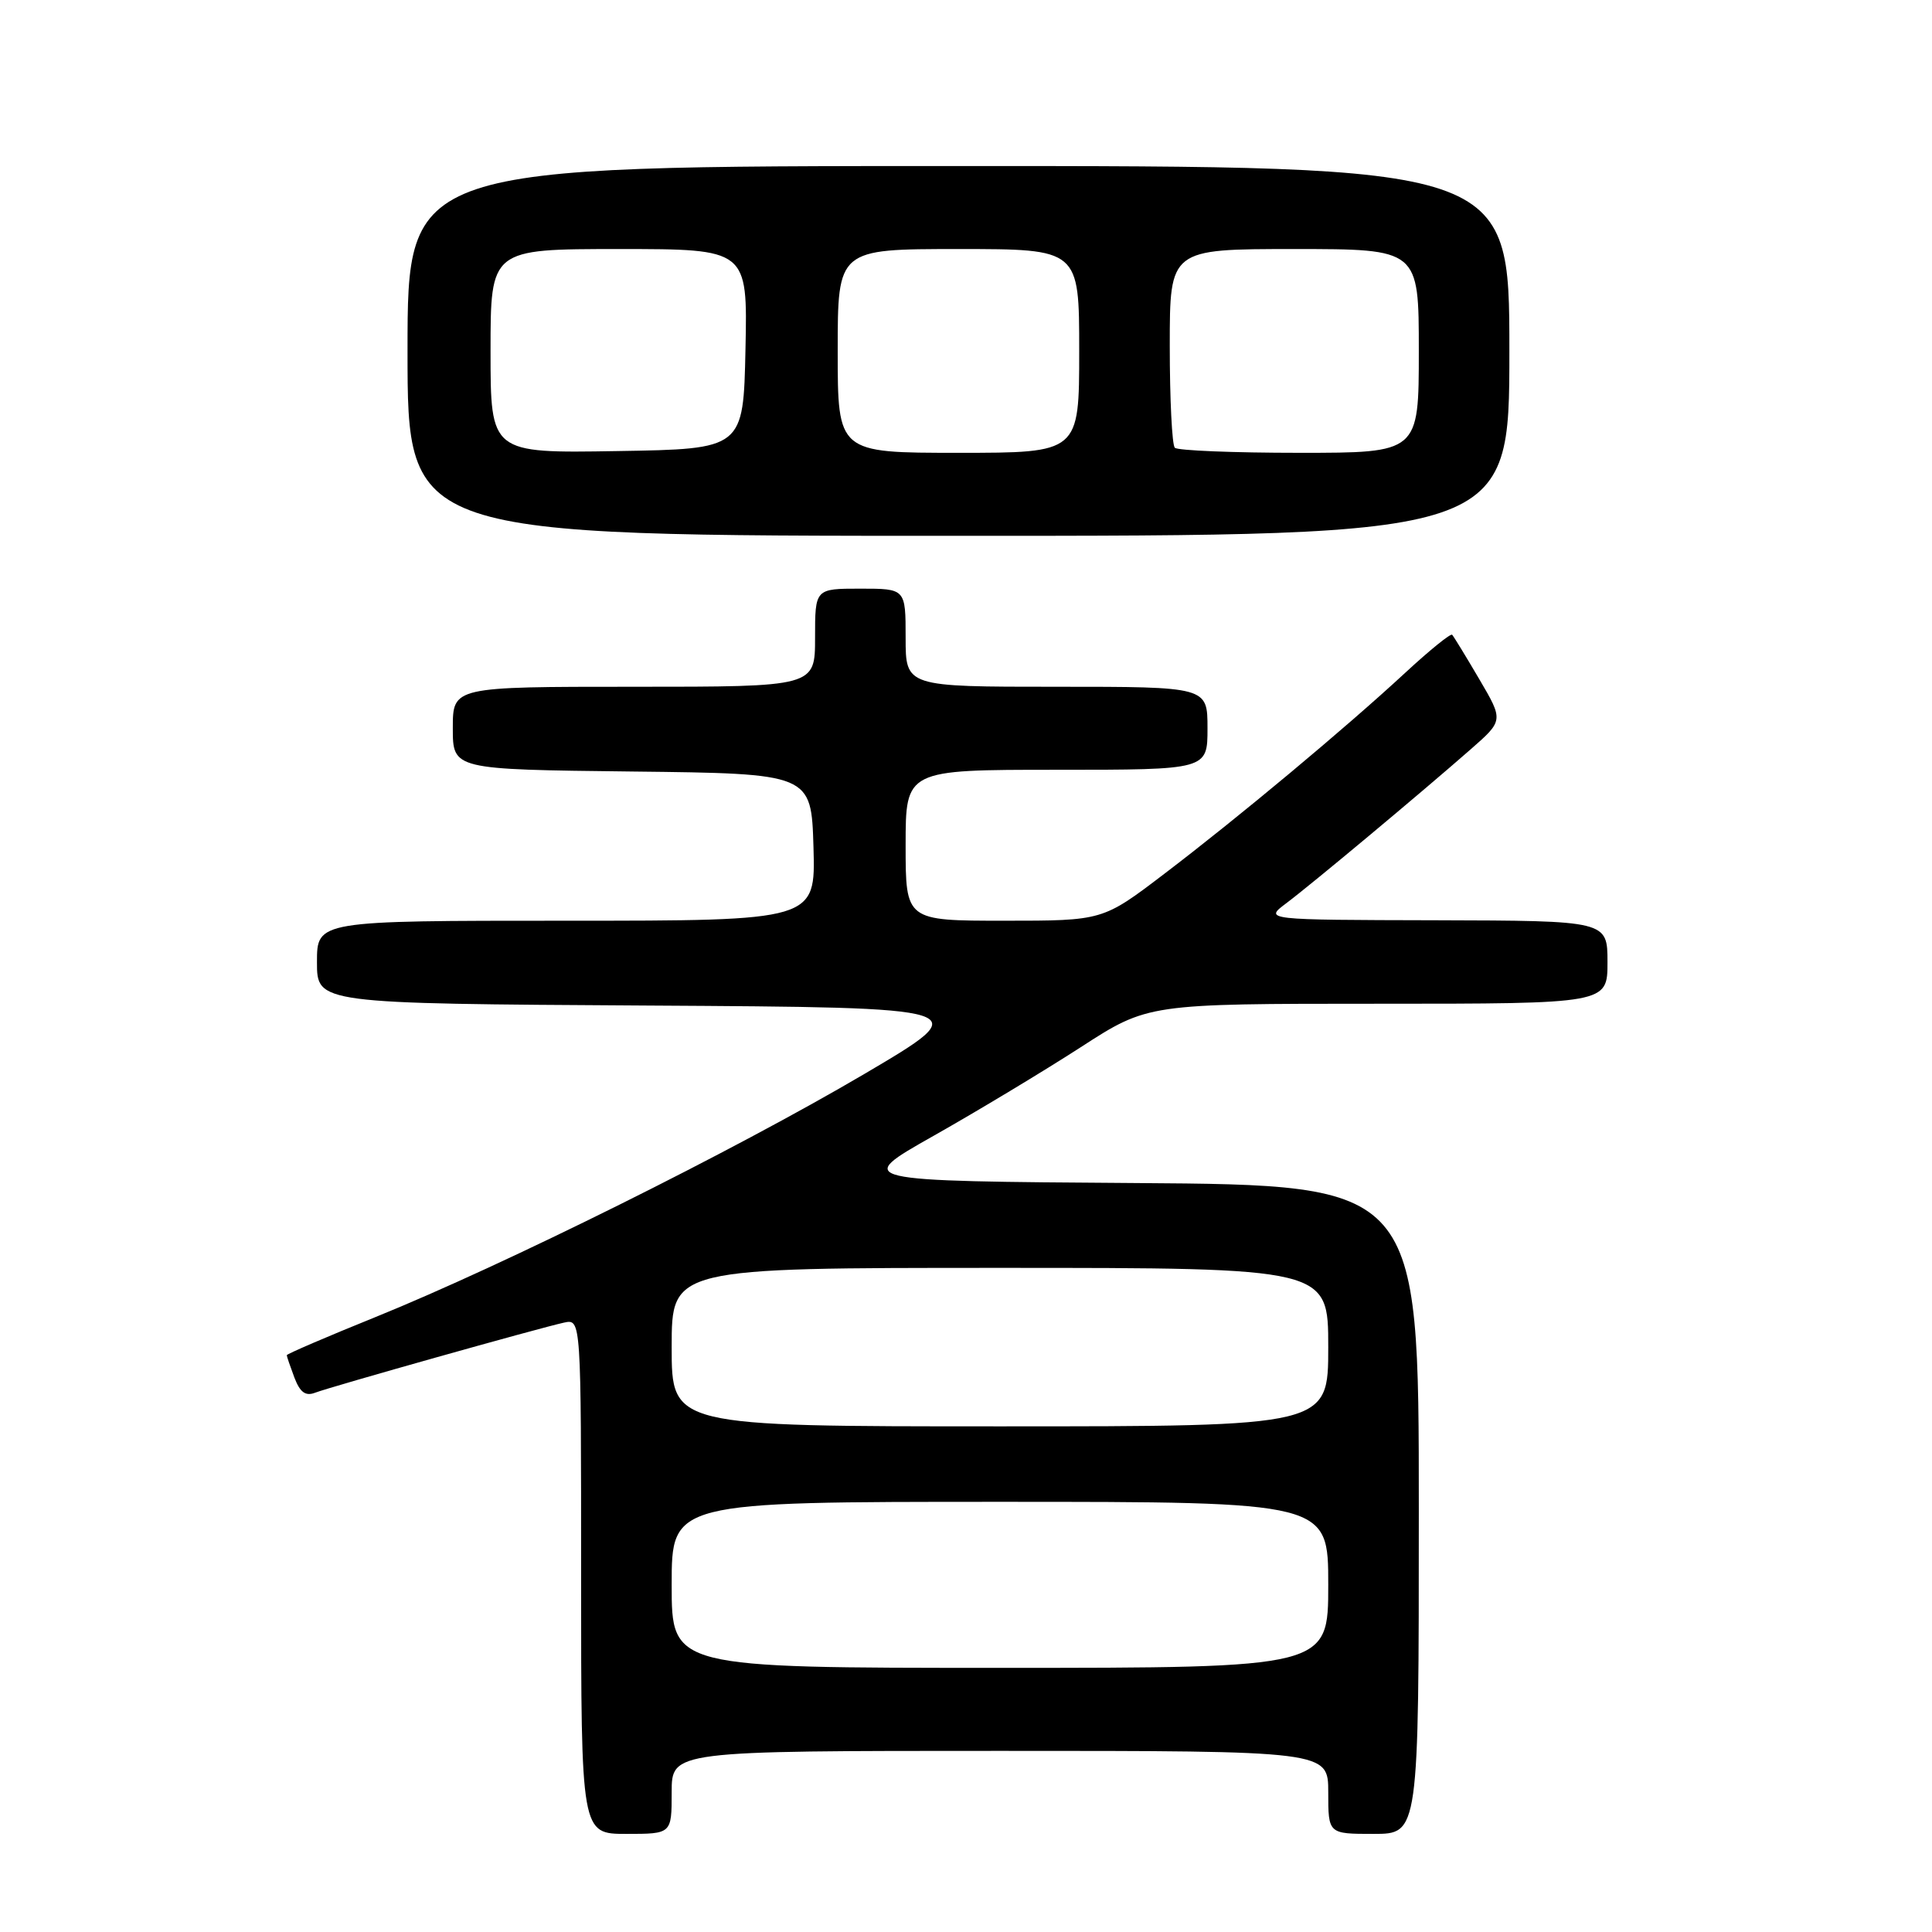 <?xml version="1.0" encoding="UTF-8" standalone="no"?>
<!DOCTYPE svg PUBLIC "-//W3C//DTD SVG 1.1//EN" "http://www.w3.org/Graphics/SVG/1.1/DTD/svg11.dtd" >
<svg xmlns="http://www.w3.org/2000/svg" xmlns:xlink="http://www.w3.org/1999/xlink" version="1.1" viewBox="0 0 256 256">
 <g >
 <path fill="currentColor"
d=" M 89.00 237.50 C 89.00 232.00 89.00 232.00 132.50 232.00 C 176.00 232.00 176.00 232.00 176.00 237.50 C 176.00 243.00 176.00 243.00 182.00 243.00 C 188.00 243.00 188.00 243.00 188.00 200.01 C 188.00 157.02 188.00 157.02 150.55 156.76 C 113.09 156.50 113.09 156.50 123.71 150.50 C 129.55 147.20 138.33 141.91 143.22 138.75 C 152.11 133.00 152.11 133.00 182.56 133.00 C 213.00 133.00 213.00 133.00 213.00 127.50 C 213.00 122.00 213.00 122.00 190.25 121.94 C 167.50 121.89 167.50 121.89 170.43 119.69 C 173.74 117.21 188.28 105.07 194.86 99.30 C 199.23 95.47 199.23 95.47 196.01 89.99 C 194.24 86.97 192.62 84.33 192.42 84.11 C 192.22 83.90 189.44 86.15 186.24 89.11 C 178.28 96.48 164.09 108.32 154.27 115.79 C 146.12 122.00 146.12 122.00 133.06 122.00 C 120.00 122.00 120.00 122.00 120.00 112.00 C 120.00 102.00 120.00 102.00 140.00 102.00 C 160.00 102.00 160.00 102.00 160.00 96.50 C 160.00 91.00 160.00 91.00 140.00 91.00 C 120.00 91.00 120.00 91.00 120.00 84.50 C 120.00 78.00 120.00 78.00 114.00 78.00 C 108.00 78.00 108.00 78.00 108.00 84.50 C 108.00 91.00 108.00 91.00 84.00 91.00 C 60.00 91.00 60.00 91.00 60.00 96.48 C 60.00 101.96 60.00 101.96 83.75 102.23 C 107.50 102.50 107.50 102.50 107.79 112.25 C 108.07 122.00 108.07 122.00 75.04 122.00 C 42.00 122.00 42.00 122.00 42.00 127.49 C 42.00 132.98 42.00 132.98 85.74 133.24 C 129.48 133.50 129.48 133.50 114.49 142.33 C 97.25 152.48 66.86 167.59 49.75 174.52 C 43.29 177.13 38.00 179.41 38.00 179.57 C 38.00 179.74 38.46 181.07 39.01 182.54 C 39.76 184.50 40.48 185.03 41.76 184.54 C 43.81 183.75 71.48 175.96 74.75 175.25 C 77.00 174.77 77.00 174.77 77.00 208.88 C 77.00 243.00 77.00 243.00 83.00 243.00 C 89.00 243.00 89.00 243.00 89.00 237.50 Z  M 200.00 46.50 C 200.00 22.00 200.00 22.00 127.00 22.00 C 54.00 22.00 54.00 22.00 54.00 46.50 C 54.00 71.00 54.00 71.00 127.00 71.00 C 200.00 71.00 200.00 71.00 200.00 46.50 Z  M 89.00 210.00 C 89.00 199.00 89.00 199.00 132.50 199.00 C 176.00 199.00 176.00 199.00 176.00 210.00 C 176.00 221.00 176.00 221.00 132.50 221.00 C 89.00 221.00 89.00 221.00 89.00 210.00 Z  M 89.00 178.50 C 89.00 168.00 89.00 168.00 132.50 168.00 C 176.00 168.00 176.00 168.00 176.00 178.50 C 176.00 189.00 176.00 189.00 132.50 189.00 C 89.00 189.00 89.00 189.00 89.00 178.50 Z  M 65.00 46.52 C 65.00 33.00 65.00 33.00 82.03 33.00 C 99.06 33.00 99.06 33.00 98.78 46.25 C 98.50 59.50 98.50 59.50 81.75 59.77 C 65.00 60.05 65.00 60.05 65.00 46.52 Z  M 111.00 46.50 C 111.00 33.00 111.00 33.00 127.00 33.00 C 143.00 33.00 143.00 33.00 143.00 46.50 C 143.00 60.00 143.00 60.00 127.00 60.00 C 111.00 60.00 111.00 60.00 111.00 46.50 Z  M 155.67 59.33 C 155.30 58.97 155.00 52.89 155.00 45.83 C 155.00 33.00 155.00 33.00 171.50 33.00 C 188.00 33.00 188.00 33.00 188.00 46.50 C 188.00 60.00 188.00 60.00 172.17 60.00 C 163.46 60.00 156.03 59.70 155.67 59.33 Z "/>
</g>
</svg>
